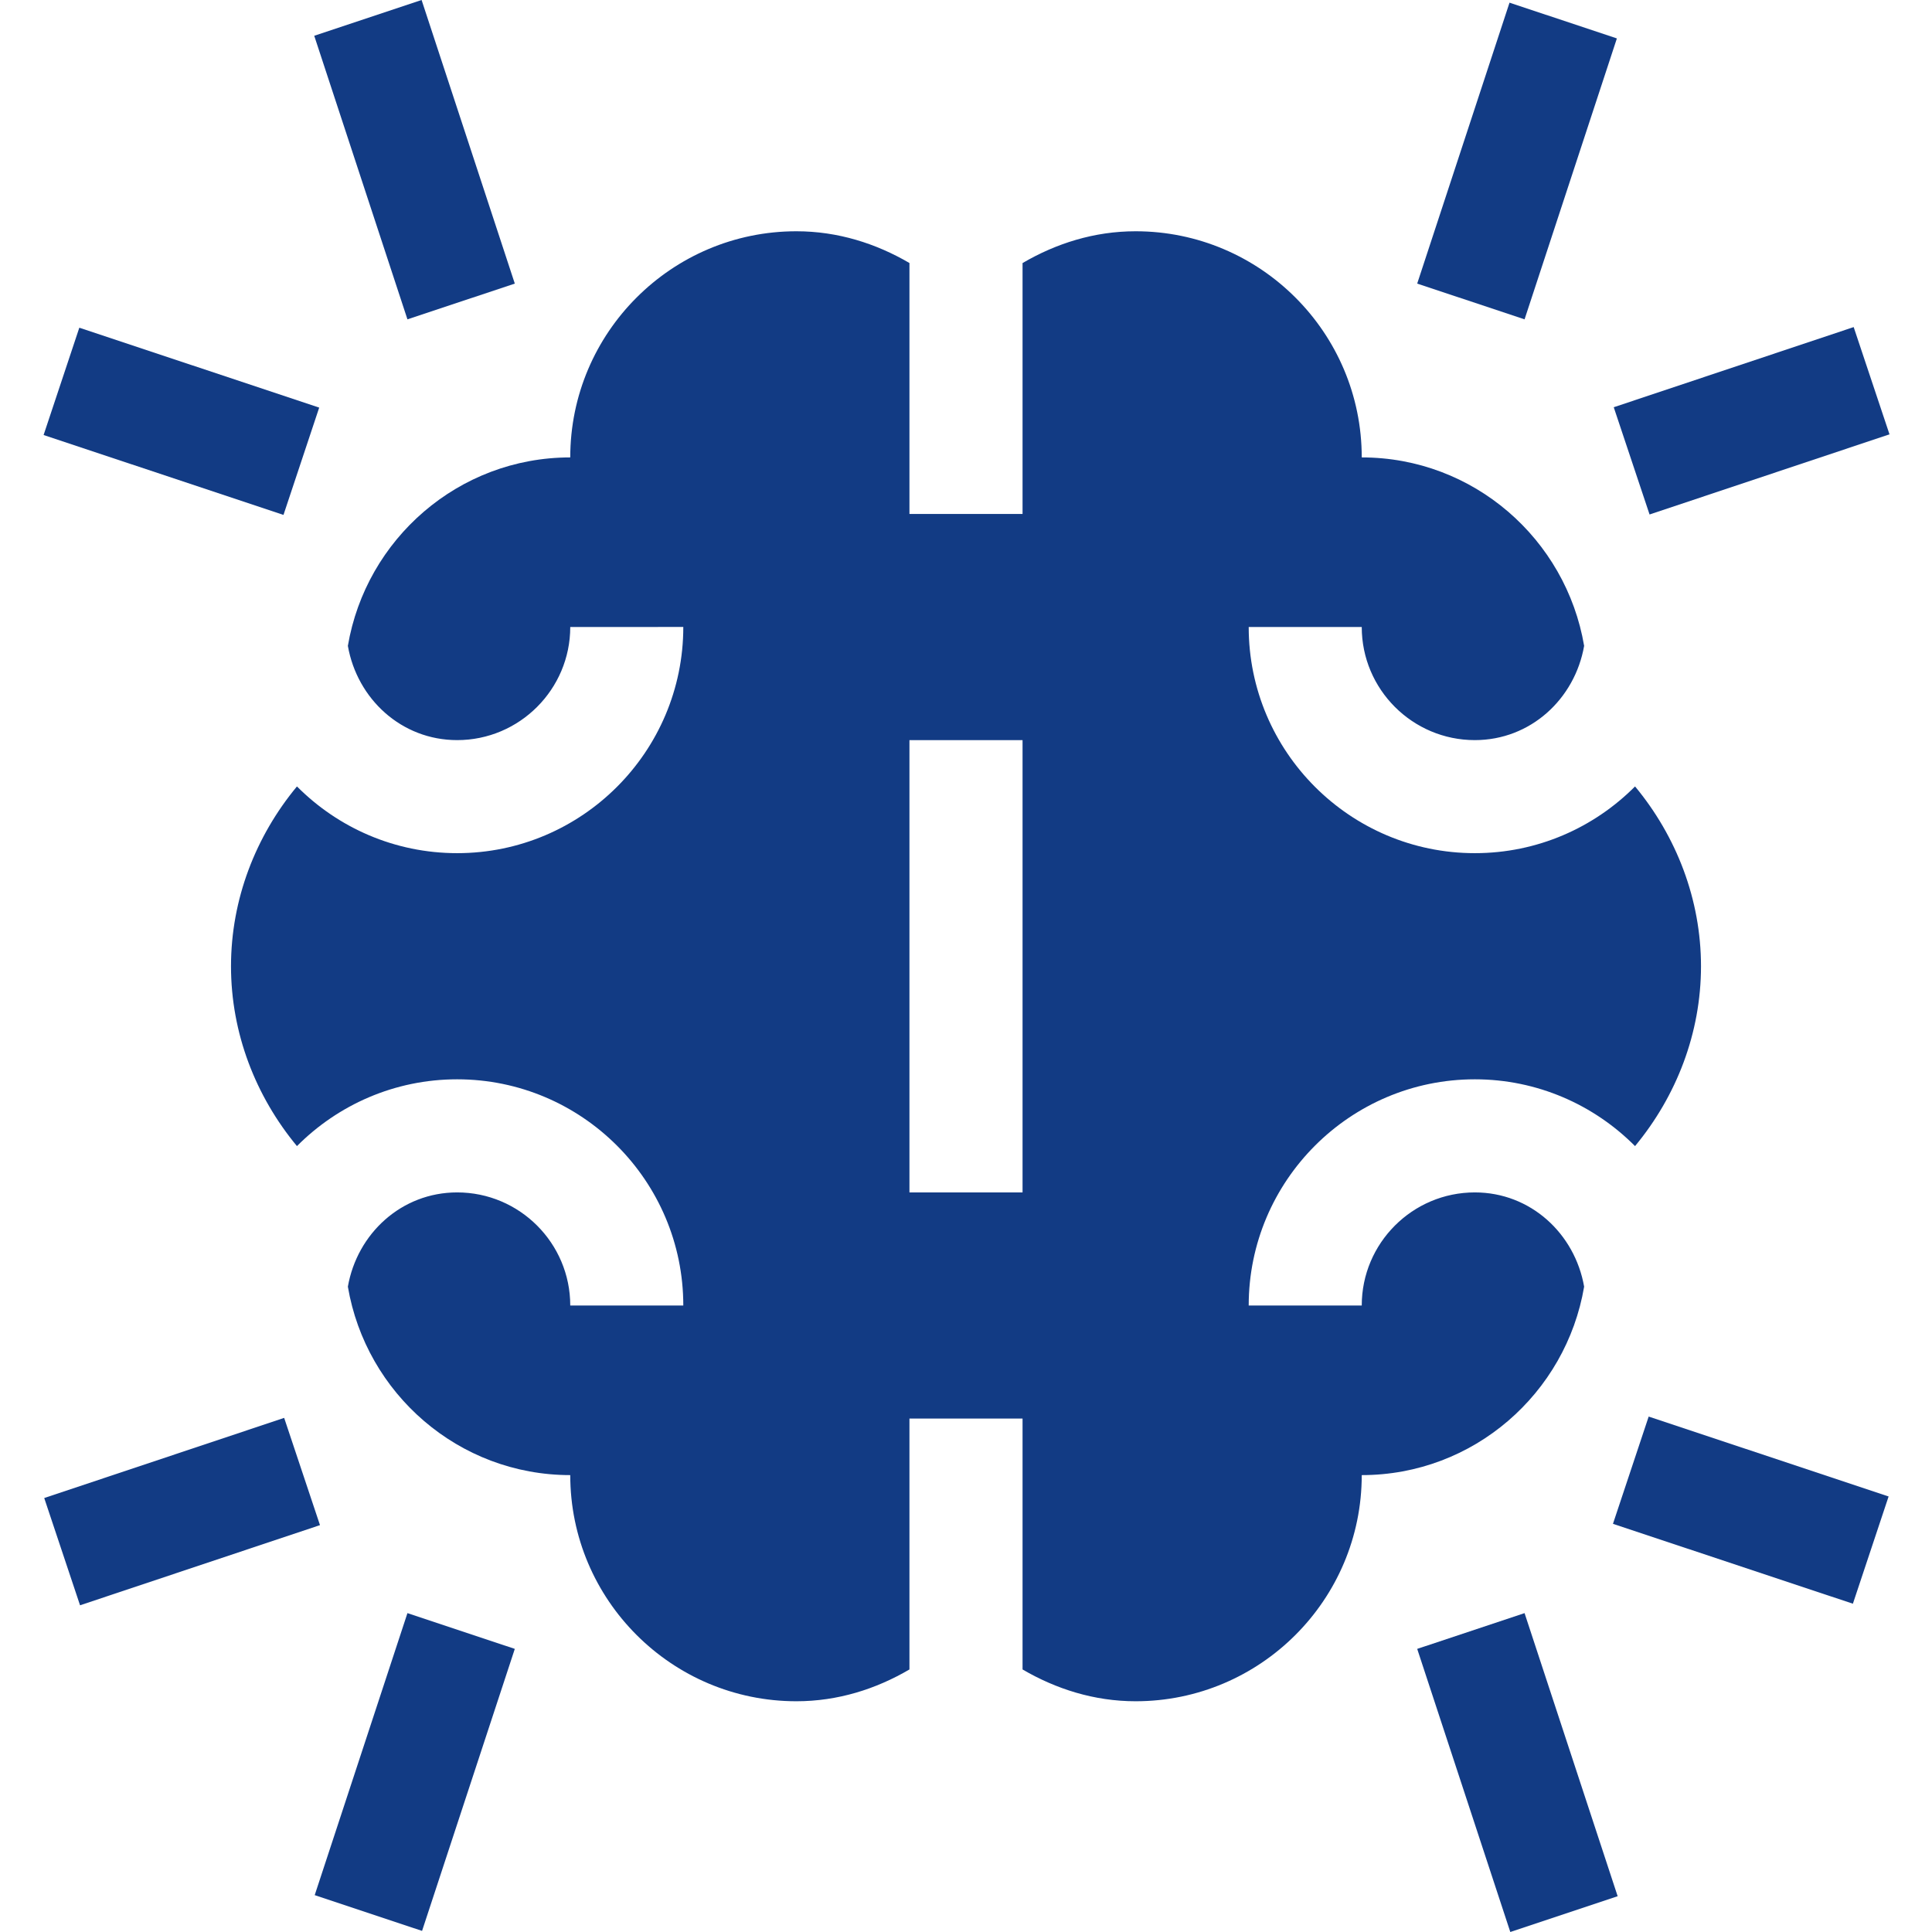 <svg width="37" height="37" viewBox="0 0 37 37" fill="none" xmlns="http://www.w3.org/2000/svg">
<g clip-path="url(#clip0_8175_80)">
<path d="M0.835 8.331L1.519 6.276L6.113 7.806L5.429 9.861L0.835 8.331Z" fill="#123B84"/>
<path d="M9.859 5.431L8.074 0L6.018 0.685L7.803 6.116L9.859 5.431Z" fill="#123B84"/>
<path d="M0.847 28.689L5.442 27.154L6.128 29.208L1.533 30.743L0.847 28.689Z" fill="#123B84"/>
<path d="M9.859 31.578L7.803 30.893L6.027 36.294L8.083 36.979L9.859 31.578Z" fill="#123B84"/>
<path d="M27.141 5.431L29.197 6.116L30.965 0.736L28.909 0.051L27.141 5.431Z" fill="#123B84"/>
<path d="M30.905 7.799L35.5 6.264L36.186 8.318L31.591 9.853L30.905 7.799Z" fill="#123B84"/>
<path d="M30.98 36.315L29.197 30.893L27.141 31.578L28.924 37L30.98 36.315Z" fill="#123B84"/>
<path d="M30.89 29.183L31.574 27.129L36.169 28.659L35.485 30.713L30.89 29.183Z" fill="#123B84"/>
<path d="M15.252 4.429C12.864 4.429 10.921 6.371 10.921 8.76C8.78 8.76 7.009 10.325 6.662 12.369C6.84 13.385 7.688 14.174 8.755 14.174C9.95 14.174 10.921 13.2 10.921 12.008L13.086 12.007C13.086 14.396 11.143 16.339 8.755 16.339C7.557 16.339 6.472 15.85 5.687 15.061C4.894 16.017 4.424 17.226 4.424 18.505C4.424 19.784 4.894 20.992 5.687 21.949C6.472 21.16 7.557 20.67 8.755 20.67C11.143 20.67 13.086 22.613 13.086 25.002H10.921C10.921 23.808 9.95 22.836 8.755 22.836C7.688 22.836 6.84 23.625 6.662 24.641C7.009 26.685 8.78 28.25 10.921 28.25C10.921 30.639 12.864 32.581 15.252 32.581C16.045 32.581 16.777 32.347 17.417 31.972V27.167H19.583V31.972C20.223 32.346 20.955 32.581 21.748 32.581C24.136 32.581 26.079 30.639 26.079 28.25C28.22 28.25 29.991 26.685 30.338 24.641C30.16 23.625 29.312 22.836 28.245 22.836C27.05 22.836 26.079 23.808 26.079 25.002H23.914C23.914 22.613 25.857 20.67 28.245 20.67C29.443 20.67 30.528 21.16 31.313 21.949C32.106 20.992 32.576 19.784 32.576 18.505C32.576 17.226 32.106 16.017 31.313 15.061C30.528 15.85 29.443 16.339 28.245 16.339C25.857 16.339 23.914 14.397 23.914 12.008H26.079C26.079 13.202 27.05 14.174 28.245 14.174C29.312 14.174 30.16 13.385 30.338 12.369C29.991 10.325 28.22 8.76 26.079 8.76C26.079 6.371 24.136 4.429 21.748 4.429C20.955 4.429 20.223 4.663 19.583 5.038V9.843H17.417V5.037C16.777 4.663 16.045 4.429 15.252 4.429ZM19.583 14.174V22.836H17.417V14.174H19.583Z" fill="#123B84"/>
</g>
<defs>
<clipPath id="clip0_8175_80">
<rect width="37" height="37" fill="white"/>
</clipPath>
</defs>
</svg>
